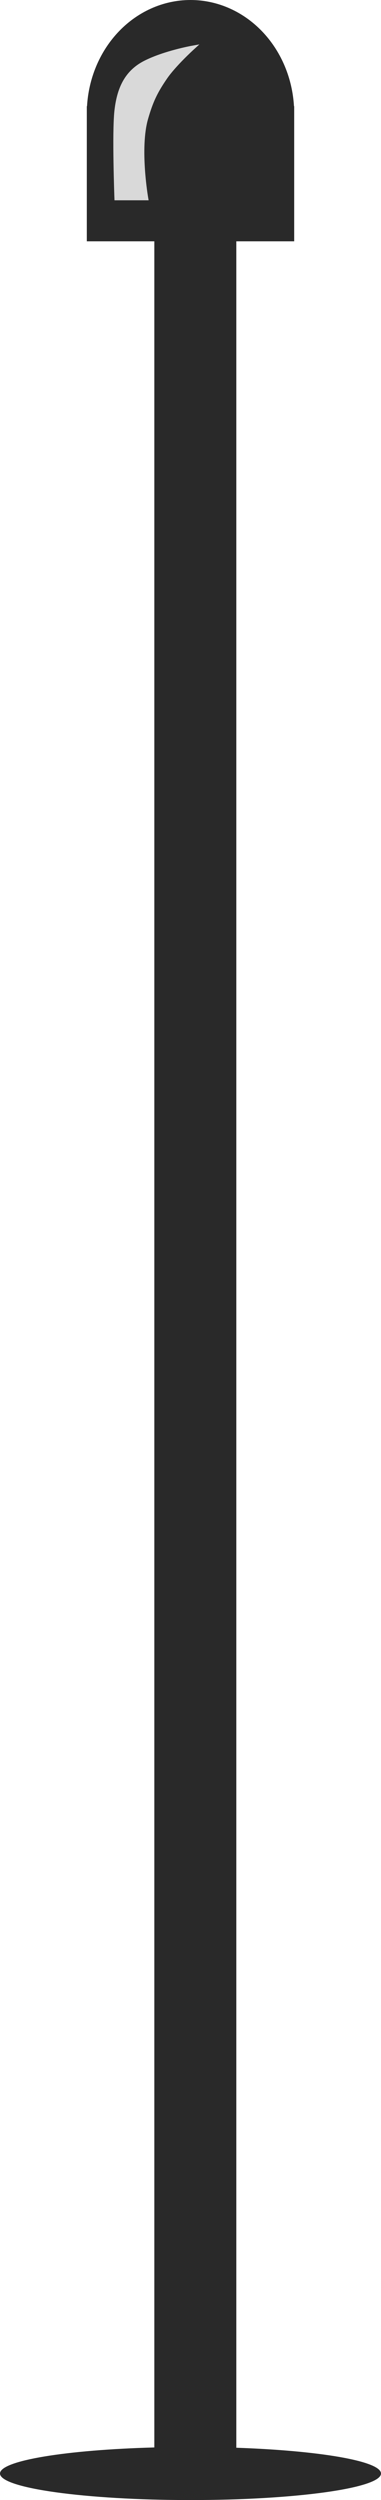 <svg width="79" height="518" viewBox="0 0 79 518" fill="none" xmlns="http://www.w3.org/2000/svg">
<path fill-rule="evenodd" clip-rule="evenodd" d="M18 22V23.5V50H32V507.099C13.771 507.587 0 509.819 0 512.5C0 515.538 17.685 518 39.5 518C61.315 518 79 515.538 79 512.5C79 509.918 66.227 507.752 49 507.16V50H61V23.5V22H60.956C60.624 16.315 58.41 10.935 54.703 6.883C50.671 2.476 45.202 0 39.5 0C33.798 0 28.329 2.476 24.297 6.883C20.59 10.935 18.376 16.315 18.044 22H18Z" fill="#292929"/>
<path d="M39.722 10C39.722 10 34.222 11 30.222 13C26.222 15 24.722 18.5 24.222 23C23.722 27.5 24.222 41 24.222 41H30.222C30.222 41 28.434 30.691 30.222 24.5C31.24 20.975 32.145 19.024 34.222 16C36.022 13.38 39.722 10 39.722 10Z" fill="#D9D9D9"/>
<path d="M39.722 10L40.059 10.369L41.343 9.197L39.633 9.508L39.722 10ZM24.222 41L23.723 41.019L23.74 41.5H24.222V41ZM30.222 41V41.5H30.816L30.715 40.915L30.222 41ZM30.222 24.5L29.742 24.361L30.222 24.5ZM34.222 16L34.634 16.283L34.222 16ZM39.722 10C39.633 9.508 39.633 9.508 39.633 9.508C39.633 9.508 39.633 9.508 39.632 9.508C39.632 9.508 39.632 9.508 39.631 9.508C39.631 9.508 39.629 9.509 39.628 9.509C39.625 9.509 39.621 9.51 39.615 9.511C39.604 9.513 39.588 9.516 39.566 9.52C39.524 9.528 39.462 9.54 39.381 9.556C39.22 9.588 38.987 9.636 38.695 9.699C38.11 9.825 37.29 10.014 36.343 10.267C34.456 10.77 32.043 11.53 29.999 12.553L30.446 13.447C32.401 12.47 34.739 11.73 36.601 11.233C37.529 10.986 38.334 10.8 38.906 10.676C39.192 10.614 39.419 10.568 39.575 10.537C39.653 10.522 39.712 10.511 39.752 10.503C39.773 10.499 39.788 10.496 39.797 10.495C39.803 10.494 39.806 10.493 39.809 10.492C39.81 10.492 39.811 10.492 39.811 10.492C39.811 10.492 39.812 10.492 39.812 10.492C39.812 10.492 39.812 10.492 39.812 10.492C39.812 10.492 39.812 10.492 39.722 10ZM29.999 12.553C25.784 14.66 24.235 18.36 23.725 22.945L24.719 23.055C25.21 18.64 26.66 15.34 30.446 13.447L29.999 12.553ZM23.725 22.945C23.471 25.233 23.472 29.767 23.535 33.695C23.566 35.667 23.613 37.498 23.652 38.835C23.672 39.504 23.689 40.049 23.702 40.428C23.708 40.617 23.713 40.765 23.717 40.865C23.719 40.915 23.72 40.953 23.721 40.979C23.722 40.992 23.722 41.002 23.722 41.008C23.722 41.012 23.722 41.014 23.723 41.016C23.723 41.017 23.723 41.017 23.723 41.018C23.723 41.018 23.723 41.018 23.723 41.018C23.723 41.018 23.723 41.019 24.222 41C24.722 40.981 24.722 40.981 24.722 40.981C24.722 40.981 24.722 40.981 24.722 40.981C24.722 40.98 24.722 40.98 24.722 40.979C24.722 40.977 24.722 40.975 24.722 40.972C24.721 40.965 24.721 40.956 24.721 40.943C24.72 40.917 24.718 40.879 24.716 40.83C24.713 40.73 24.708 40.583 24.701 40.394C24.689 40.017 24.671 39.473 24.652 38.806C24.613 37.471 24.566 35.645 24.535 33.68C24.472 29.733 24.473 25.267 24.719 23.055L23.725 22.945ZM24.222 41.5H30.222V40.5H24.222V41.5ZM30.222 41C30.715 40.915 30.715 40.915 30.715 40.915C30.715 40.914 30.715 40.914 30.715 40.914C30.715 40.914 30.715 40.914 30.715 40.913C30.715 40.912 30.714 40.91 30.714 40.908C30.713 40.904 30.712 40.896 30.71 40.887C30.707 40.868 30.702 40.839 30.696 40.802C30.684 40.726 30.666 40.614 30.643 40.469C30.598 40.178 30.536 39.755 30.466 39.227C30.328 38.172 30.162 36.701 30.051 35.038C29.828 31.696 29.834 27.645 30.703 24.639L29.742 24.361C28.822 27.545 28.829 31.744 29.053 35.105C29.166 36.793 29.334 38.286 29.475 39.358C29.545 39.893 29.609 40.324 29.655 40.621C29.678 40.77 29.696 40.885 29.709 40.964C29.716 41.003 29.721 41.033 29.724 41.054C29.726 41.064 29.727 41.072 29.728 41.077C29.729 41.08 29.729 41.082 29.729 41.083C29.729 41.084 29.729 41.084 29.73 41.085C29.73 41.085 29.73 41.085 29.73 41.085C29.73 41.085 29.73 41.085 30.222 41ZM30.703 24.639C31.706 21.164 32.589 19.262 34.634 16.283L33.81 15.717C31.702 18.787 30.774 20.787 29.742 24.361L30.703 24.639ZM34.634 16.283C35.508 15.011 36.858 13.536 38.004 12.367C38.574 11.786 39.089 11.286 39.461 10.931C39.647 10.753 39.797 10.613 39.901 10.516C39.952 10.468 39.992 10.431 40.019 10.406C40.033 10.394 40.043 10.384 40.05 10.378C40.053 10.375 40.056 10.373 40.057 10.371C40.058 10.37 40.059 10.37 40.059 10.37C40.059 10.369 40.059 10.369 40.059 10.369C40.059 10.369 40.059 10.369 40.059 10.369C40.059 10.369 40.059 10.369 39.722 10C39.385 9.631 39.385 9.631 39.385 9.631C39.385 9.631 39.385 9.631 39.385 9.631C39.385 9.631 39.384 9.631 39.384 9.632C39.384 9.632 39.383 9.633 39.382 9.634C39.38 9.635 39.377 9.638 39.373 9.641C39.366 9.648 39.355 9.658 39.341 9.671C39.313 9.697 39.272 9.735 39.219 9.784C39.113 9.883 38.96 10.027 38.771 10.207C38.393 10.568 37.87 11.076 37.29 11.667C36.136 12.844 34.736 14.369 33.81 15.717L34.634 16.283Z" fill="#D9D9D9"/>
</svg>
